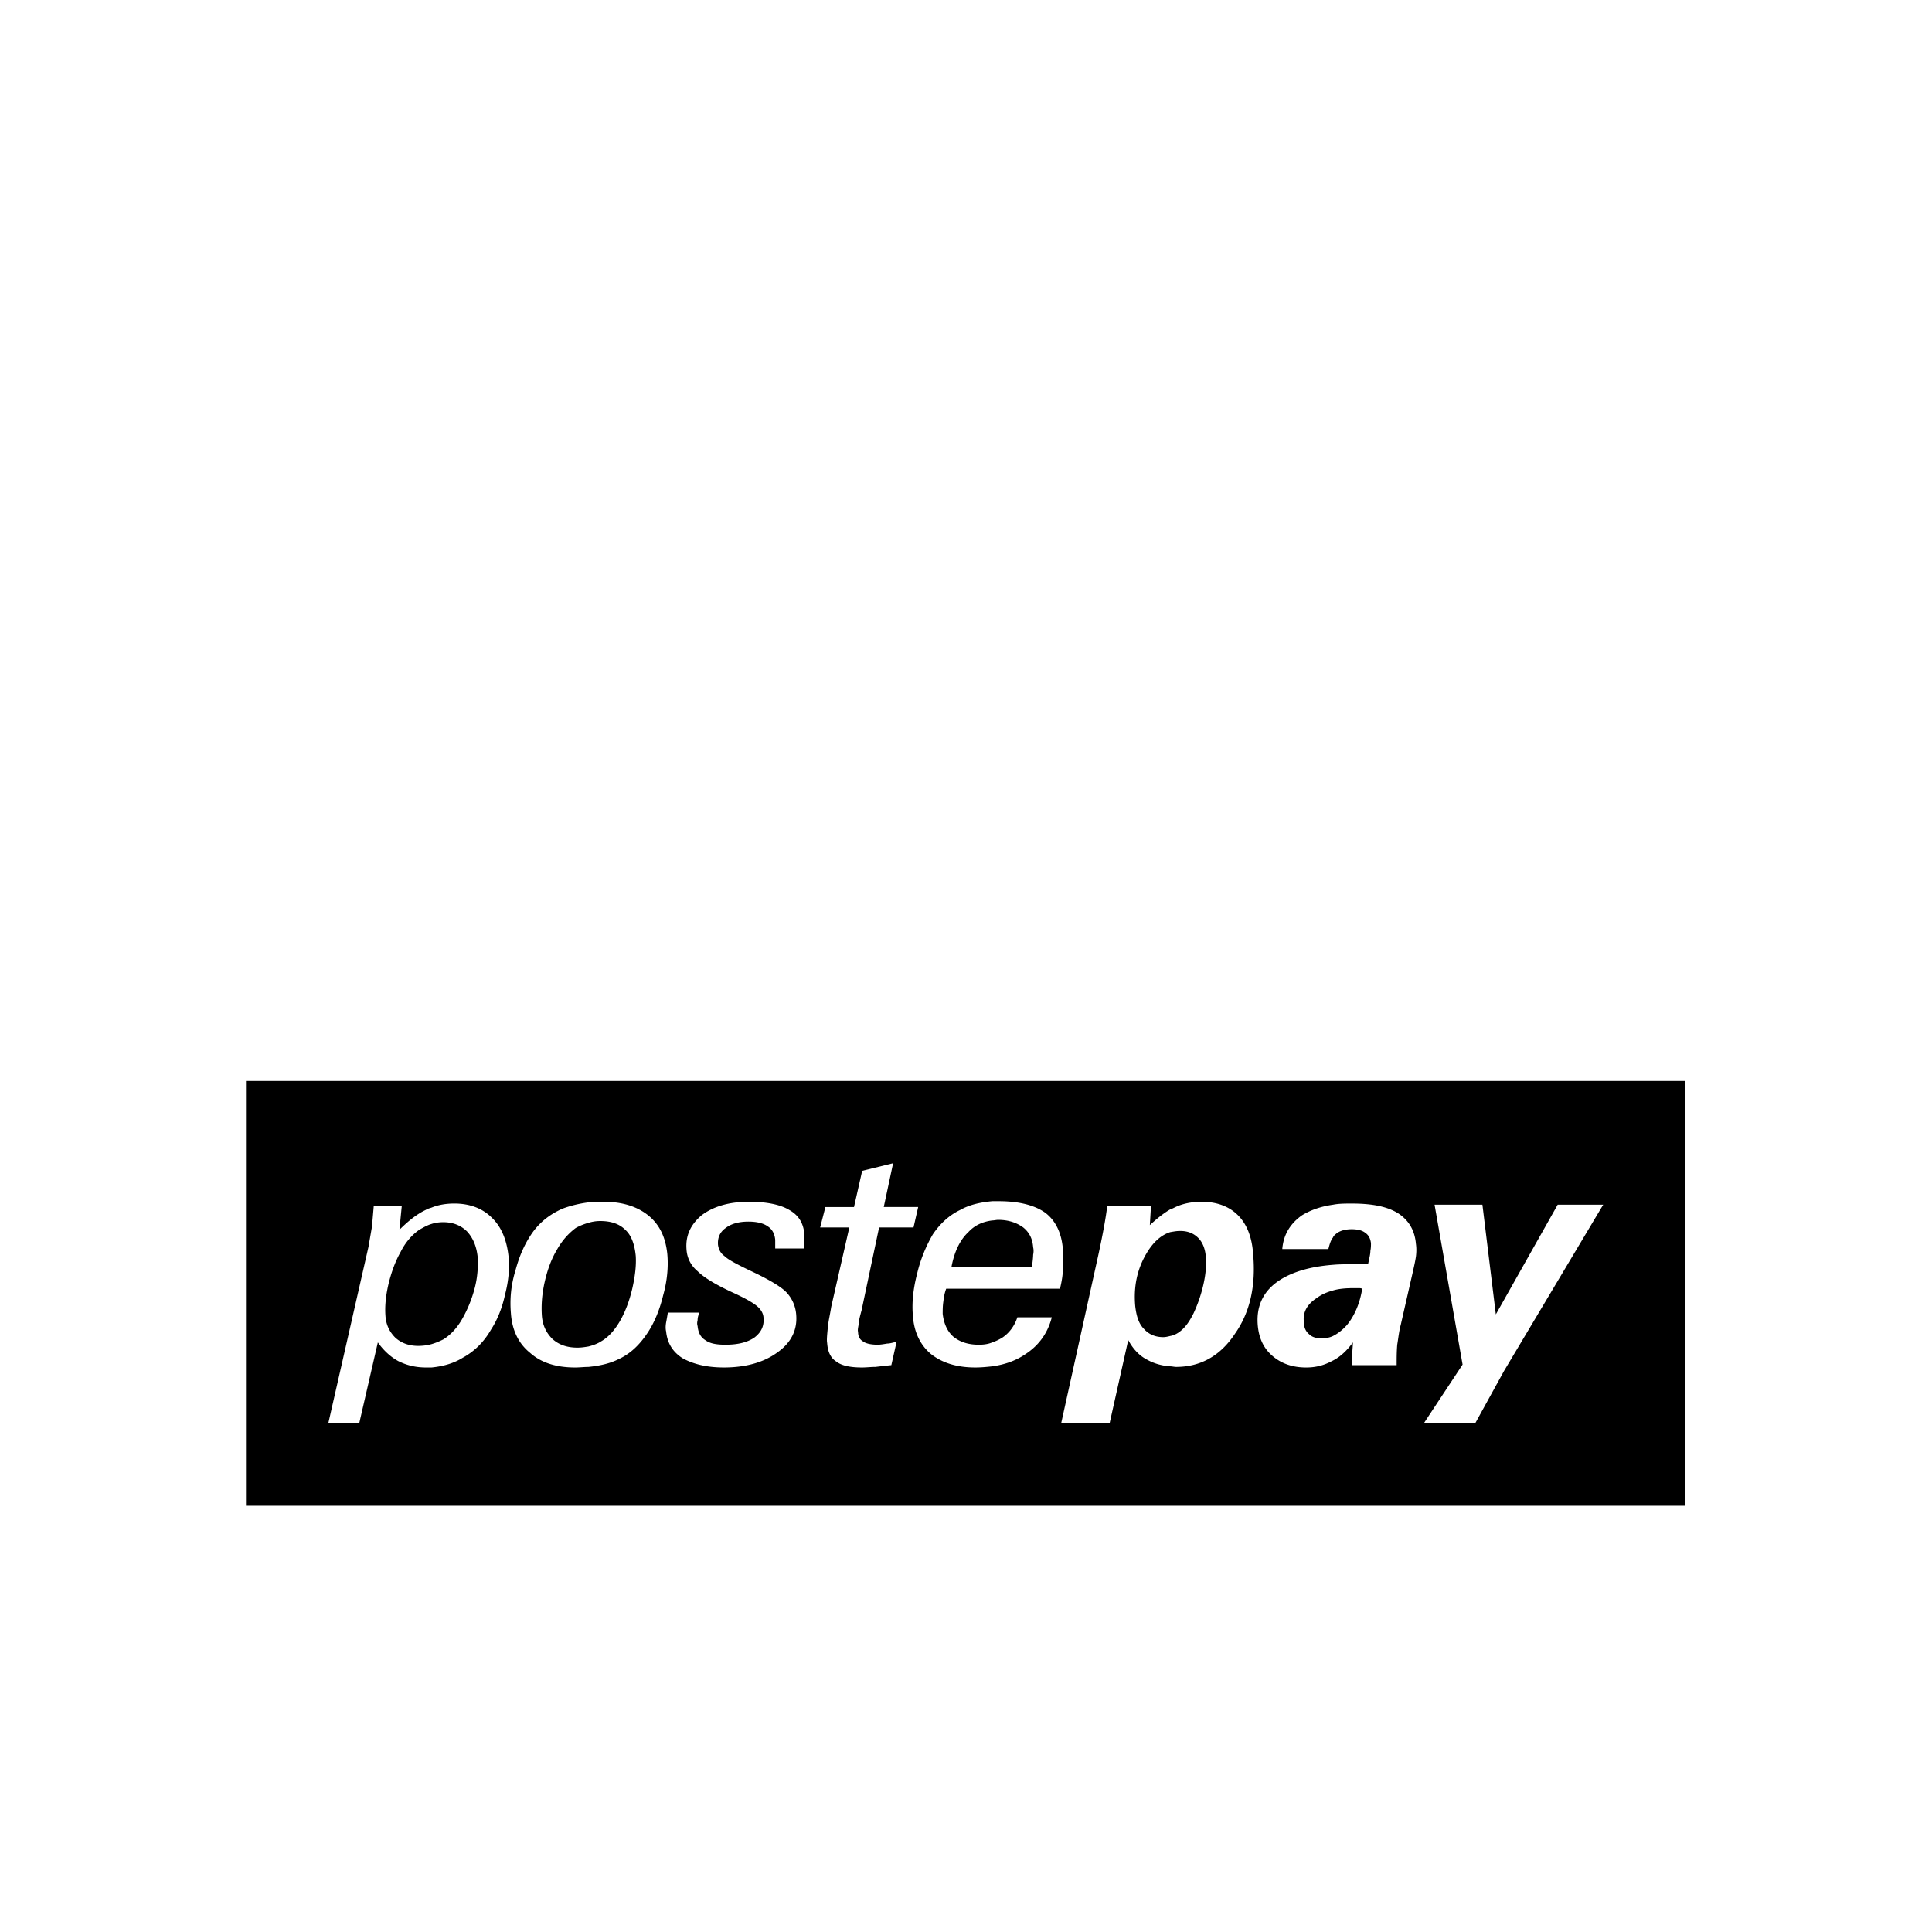 <svg viewBox="0 0 1195 1195" xmlns="http://www.w3.org/2000/svg"><path d="M152.144 668.625v262.75h890.376v-262.75H152.144zm160.253 132.096c-1.809 8.303-4.697 15.522-8.666 21.654-4.335 7.574-10.103 13.359-17.327 17.327-5.773 3.61-12.27 5.418-19.486 6.135h-3.25c-6.849 0-12.268-1.442-17.328-3.968-4.689-2.526-9.019-6.498-12.63-11.55l-11.546 50.163h-19.127l24.9-109.355c.726-4.335 1.446-8.303 2.172-12.633.354-4.33.717-8.303 1.08-12.63h17.326l-1.446 14.797c5.418-5.414 10.83-9.75 16.243-12.271 1.083-.726 2.53-1.079 3.61-1.442 4.334-1.805 9.381-2.526 14.075-2.526 9.382 0 17.327 2.888 23.1 8.661 6.136 5.777 9.382 14.076 10.466 24.179.717 7.219-.005 15.16-2.167 23.458zm88.055 23.821c-5.056 7.582-10.829 13-18.043 16.243-5.05 2.526-11.187 3.976-18.402 4.693-2.526 0-5.418.358-8.303.358-11.546 0-20.928-2.885-27.789-9.015-7.219-5.777-11.19-14.075-11.909-24.542-.726-8.666 0-17.327 2.888-26.709 2.526-9.387 6.136-17.322 11.183-24.184 4.697-6.135 10.466-10.466 17.69-13.717 4.688-1.8 10.465-3.243 16.242-3.964 2.89-.363 6.135-.363 9.382-.363 11.55 0 20.57 2.889 27.43 8.303 7.22 5.773 10.83 13.717 11.91 23.821.725 7.941 0 16.597-2.527 25.621-2.168 9.019-5.418 16.96-9.753 23.454zm97.088-57.745c0 1.088 0 2.888-.363 5.414h-17.685v-2.888-2.526c-.363-3.61-1.805-6.494-4.697-8.303-2.526-1.801-6.49-2.889-11.909-2.889-6.135 0-10.829 1.451-14.075 3.976-3.606 2.526-5.05 6.135-4.694 10.466.363 2.526 1.442 5.052 3.968 6.852 2.171 2.167 7.582 5.056 15.885 9.029 11.55 5.415 19.49 10.103 22.737 13.718 3.251 3.606 5.418 8.298 5.777 13.704.717 9.024-2.893 16.969-11.55 23.099-8.303 6.139-19.49 9.382-33.203 9.382-10.829 0-19.127-2.168-25.63-5.769-6.135-3.976-9.382-9.391-10.099-16.601-.363-1.45-.363-3.251 0-5.418.354-1.809.717-3.976 1.08-6.139h19.485c-.717 1.809-1.079 3.26-1.079 4.693-.363 1.45-.363 2.526 0 3.618.363 3.968 1.805 6.848 4.69 8.657 2.888 2.168 6.855 2.885 12.633 2.885 7.577 0 13.36-1.442 17.69-4.335 4.33-3.243 6.135-7.207 5.773-11.899 0-2.893-1.442-5.418-3.968-7.582s-7.577-5.051-15.522-8.661c-10.108-4.697-17.322-9.024-21.29-12.988-4.336-3.614-6.499-8.303-6.857-13.355-.72-8.662 2.526-15.522 9.382-21.295 7.22-5.415 16.96-8.303 29.235-8.303 11.192 0 19.486 1.8 24.904 5.051 5.777 3.251 8.661 7.941 9.382 14.797v3.61zm53.781 77.593c-3.614.367-6.856.726-9.75 1.084-2.889 0-5.777.358-8.298.358-7.215 0-12.63-1.075-15.88-3.601-3.61-2.168-5.418-6.139-5.777-11.558-.363-1.8 0-5.051.358-9.015.363-4.335 1.447-8.657 2.171-13.359l11.187-49.079H507.29l3.247-12.63h17.69l5.051-22.383 19.132-4.689-5.777 27.067h21.291l-2.889 12.63h-21.29l-10.838 51.26c-1.084 3.968-1.8 6.848-1.8 8.649-.363 2.168-.726 3.618-.363 4.693 0 2.893 1.08 4.702 2.89 5.781 1.804 1.442 5.05 2.159 9.381 2.159 1.447 0 3.61-.358 5.777-.717 1.8 0 3.968-.726 5.773-1.092l-3.243 14.442zm38.255-17.681c3.973 3.243 9.02 5.051 15.881 5.051 2.89 0 5.773-.358 8.303-1.442 2.163-.717 4.327-1.8 6.131-2.893 4.34-2.885 7.582-7.207 9.386-12.625h21.295c-2.526 9.741-7.94 17.327-16.247 22.741-5.777 3.968-12.625 6.49-20.566 7.574-3.255.358-6.856.717-10.475.717-11.546 0-20.565-2.885-27.426-8.29-6.494-5.418-10.466-13.359-11.187-23.466-.72-7.574 0-16.239 2.53-25.984 2.163-9.382 5.773-17.681 9.741-24.542 4.335-6.49 10.108-11.909 16.97-15.155 5.772-3.251 12.265-4.689 19.847-5.415h3.972c12.625 0 22.375 2.526 28.872 7.215 6.135 4.694 10.1 12.275 10.825 22.742.367 3.609.367 7.577 0 11.55 0 3.972-.726 8.298-1.805 12.638h-70.379c-1.084 2.88-1.447 5.406-1.809 8.299-.358 2.526-.358 5.06-.358 7.215.721 6.127 2.885 10.829 6.498 14.072zm174.324-1.808c-9.029 13.717-21.295 20.574-36.458 20.574-1.08 0-2.526-.358-3.61-.358-5.414-.358-10.099-1.809-14.076-3.976-5.056-2.526-9.024-6.848-11.909-12.267l-11.554 51.61h-29.957l23.104-104.661c2.885-13.354 4.693-23.463 5.414-29.957h27.072l-.72 11.909c4.326-3.968 8.293-7.219 12.624-9.745 1.083-.363 1.805-.717 2.53-1.079 5.052-2.526 10.825-3.61 16.965-3.61 9.378 0 16.96 2.889 22.375 8.303 5.418 5.418 8.665 13.355 9.378 23.821 1.813 19.486-1.805 36.087-11.178 49.438zm111.884-47.638c-.362 2.526-1.088 5.777-1.813 9.029l-7.573 33.203c-1.088 3.976-1.442 7.932-2.168 12.267-.359 4.335-.359 8.307-.359 12.634h-27.434v-6.848c0-2.534.362-4.702.362-7.224-3.61 5.051-7.94 9.024-12.27 11.192l-.722.358c-4.693 2.526-9.745 3.968-15.885 3.968-8.657 0-15.518-2.526-20.933-7.215-5.414-4.693-8.298-10.825-9.019-18.765-1.08-12.267 3.61-21.654 13.713-28.147 7.936-5.056 18.77-8.298 32.845-9.387 3.972-.358 8.662-.358 13.355-.358H846.19c.717-3.609 1.438-6.136 1.438-8.303.362-1.805.362-3.247.362-4.697-.362-2.888-1.438-5.051-3.61-6.489-1.805-1.451-4.697-2.168-8.298-2.168-4.339 0-7.577 1.079-9.745 2.889-.72.721-1.442 1.083-1.805 2.167-1.442 1.8-2.163 4.327-2.889 7.215h-28.51c.717-9.024 5.052-15.876 12.263-20.933 5.418-3.251 11.558-5.414 19.131-6.498 3.61-.717 7.577-.717 11.55-.717 12.634 0 22.011 1.805 28.877 6.136 6.49 4.33 10.104 10.466 10.83 18.765.358 2.513.358 5.039 0 7.928zM930.274 848l-17.68 32.123h-31.762l23.821-36.091-17.33-98.893h29.597L925.218 813l38.26-67.861h28.154L930.273 848zm-641.34-86.255c-3.972-3.972-9.024-5.777-14.8-5.777-2.53 0-5.057.363-7.216 1.088-2.526.717-5.052 2.163-7.573 3.606-4.697 3.247-8.666 7.94-11.554 13.713-3.247 5.777-5.773 12.633-7.577 20.207-1.805 7.94-2.163 14.075-1.805 19.132.363 5.777 2.53 10.099 6.136 13.709 3.61 3.251 8.303 5.06 14.076 5.06 2.888 0 5.777-.358 8.298-1.084s5.052-1.8 7.215-2.885c4.697-2.893 8.661-7.224 11.917-12.992 3.247-5.777 5.773-11.917 7.573-18.769 1.8-6.857 2.163-13.351 1.8-19.49-.717-6.498-2.88-11.55-6.489-15.518zm349.364 22.021c.362-3.251.726-5.777.726-7.586.36-1.805.36-3.247 0-4.694-.362-5.414-2.53-9.378-6.139-12.267-3.972-2.888-9.019-4.694-15.518-4.694-1.08 0-2.526.359-3.606.359-5.777.721-10.829 2.888-14.8 7.219-5.052 4.689-8.662 11.913-10.467 21.658H638.3zm-251.555-23.105c-3.614-3.606-8.66-5.415-15.522-5.415-2.53 0-4.693.359-7.215 1.084s-5.418 1.8-7.94 3.251c-4.33 3.242-8.298 7.577-11.55 13.35-3.247 5.415-5.773 11.909-7.577 19.845-1.8 7.94-2.163 14.805-1.8 20.57.354 6.498 2.885 11.192 6.494 14.801 3.973 3.61 9.02 5.418 15.518 5.418 2.526 0 4.69-.367 6.856-.726 2.89-.717 5.773-1.8 7.94-3.243 4.335-2.534 7.936-6.498 11.183-11.909 3.614-6.139 6.135-13 7.936-20.574 1.81-7.94 2.53-14.442 2.171-20.22-.726-7.573-2.889-12.988-6.494-16.234zm354.415 5.052c-2.889-2.888-6.494-4.335-11.187-4.335-2.168 0-3.972.363-6.135.726-5.777 1.8-10.824 6.498-14.797 13.355-5.773 9.741-7.94 20.57-6.856 32.482.726 6.135 2.163 10.825 5.414 14.075 2.893 3.251 6.861 5.051 11.913 5.051 1.447 0 2.89-.358 4.331-.717 2.168-.358 4.331-1.45 6.135-2.885 3.251-2.526 5.777-6.139 8.298-11.192a88.253 88.253 0 0 0 6.135-18.043c1.447-6.502 1.805-11.912 1.447-16.606-.367-5.418-2.172-9.382-4.697-11.912zm96 31.04c-4.693 0-9.019.363-12.63 1.442-3.972 1.083-7.215 2.526-10.104 4.697-6.135 3.968-8.662 9.015-7.936 14.801 0 3.251 1.075 5.777 3.247 7.574 1.805 1.8 4.331 2.526 7.577 2.526 2.53 0 5.056-.367 7.215-1.442 2.89-1.45 5.777-3.61 8.662-6.856 4.693-5.777 7.941-13.359 9.383-22.375-.72-.363-1.442-.363-2.168-.363-1.075-.005-1.797-.005-3.247-.005z"/></svg>